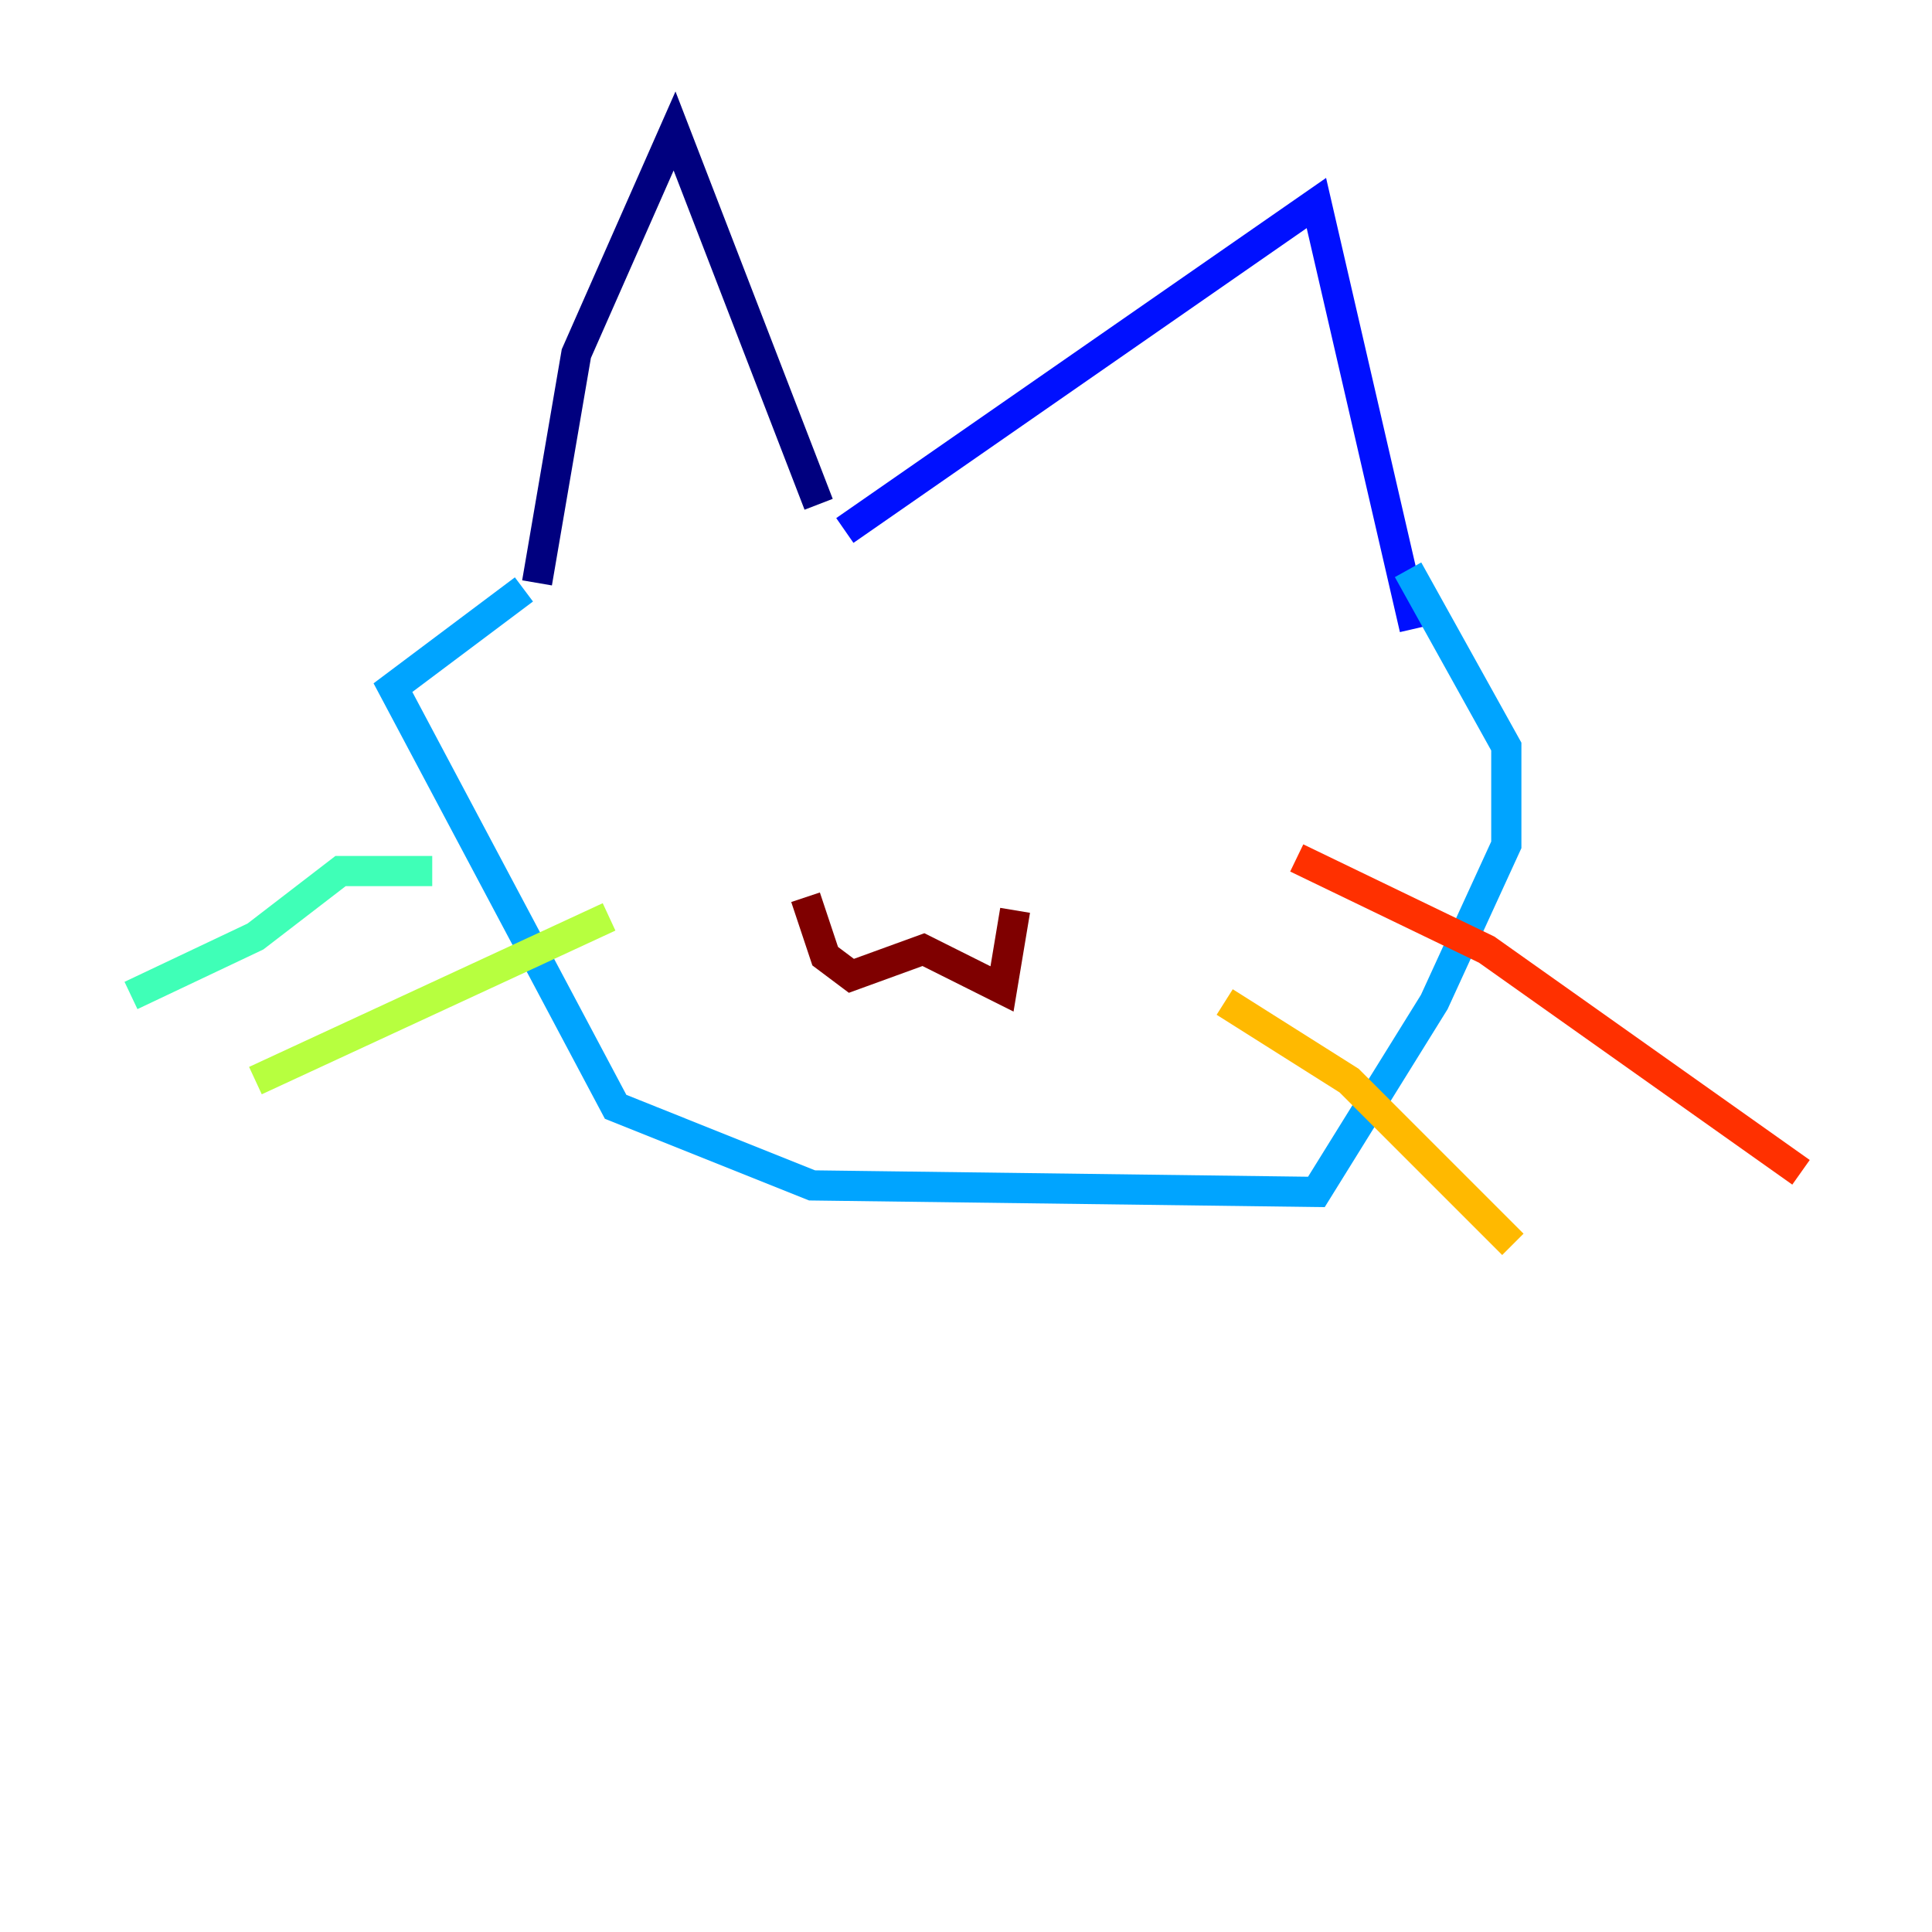 <?xml version="1.0" encoding="utf-8" ?>
<svg baseProfile="tiny" height="128" version="1.2" viewBox="0,0,128,128" width="128" xmlns="http://www.w3.org/2000/svg" xmlns:ev="http://www.w3.org/2001/xml-events" xmlns:xlink="http://www.w3.org/1999/xlink"><defs /><polyline fill="none" points="35.58,38.617 38.183,23.43 44.691,8.678 54.237,33.41" stroke="#00007f" stroke-width="2" /><polyline fill="none" points="55.973,35.146 87.214,13.451 93.722,41.654" stroke="#0010ff" stroke-width="2" /><polyline fill="none" points="34.712,39.051 26.034,45.559 40.786,73.329 53.803,78.536 87.214,78.969 95.024,66.386 99.797,55.973 99.797,49.464 93.288,37.749" stroke="#00a4ff" stroke-width="2" /><polyline fill="none" points="28.637,57.709 22.563,57.709 16.922,62.047 8.678,65.953" stroke="#3fffb7" stroke-width="2" /><polyline fill="none" points="40.352,60.746 16.922,71.593" stroke="#b7ff3f" stroke-width="2" /><polyline fill="none" points="81.139,66.386 89.383,71.593 100.231,82.441" stroke="#ffb900" stroke-width="2" /><polyline fill="none" points="85.912,56.841 98.495,62.915 119.322,77.668" stroke="#ff3000" stroke-width="2" /><polyline fill="none" points="53.37,59.444 54.671,63.349 56.407,64.651 61.18,62.915 66.386,65.519 67.254,60.312" stroke="#7f0000" stroke-width="2" /></svg>